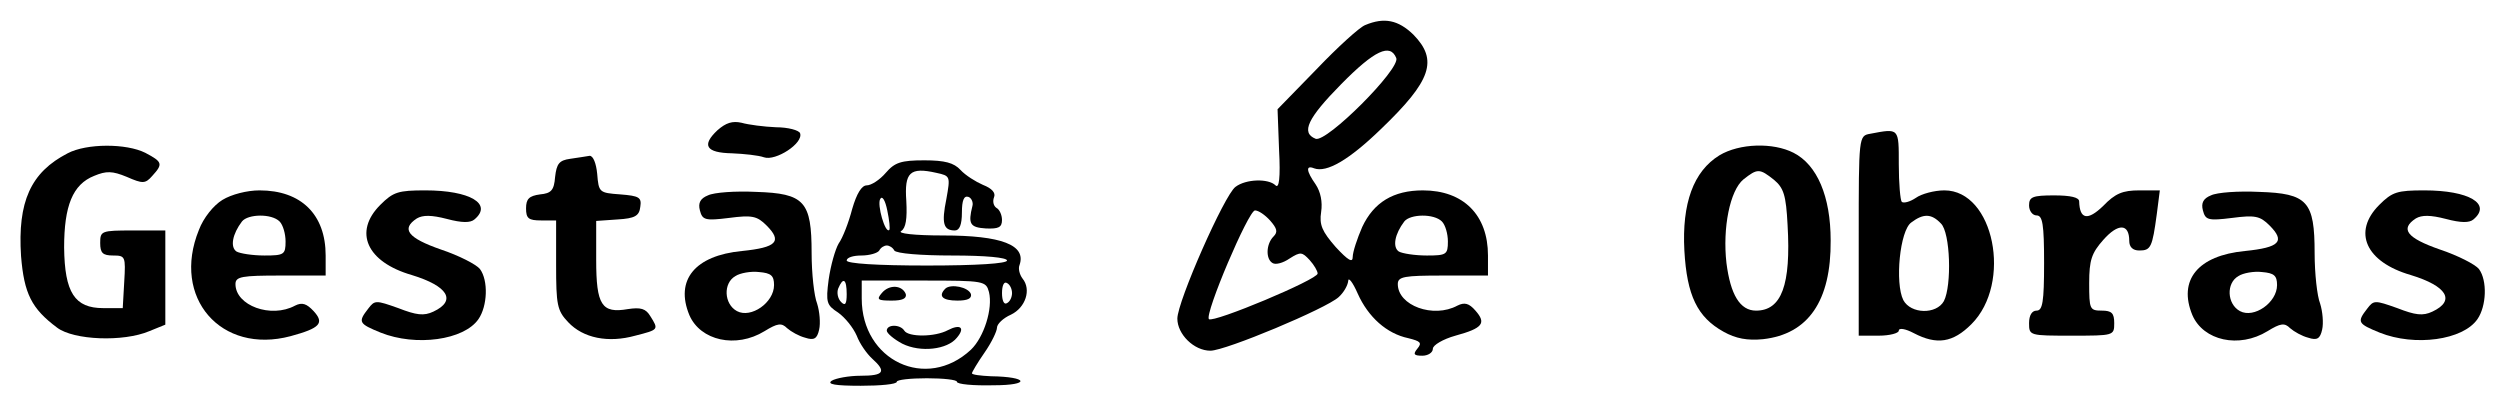 <?xml version="1.0" standalone="no"?>
<!DOCTYPE svg PUBLIC "-//W3C//DTD SVG 20010904//EN"
 "http://www.w3.org/TR/2001/REC-SVG-20010904/DTD/svg10.dtd">
<svg version="1.0" xmlns="http://www.w3.org/2000/svg"
 width="499pt" height="80pt" viewBox="0 0 499 80"
 preserveAspectRatio="xMidYMid meet">

<g transform="translate(0,80) scale(0.1,-0.1)"
fill="#000000" stroke="none">
<path d="M2725 750 c-11 -4 -55 -44 -97 -88 l-78 -80 3 -81 c3 -56 0 -78 -7
-71 -14 14 -59 13 -80 -3 -22 -16 -116 -229 -116 -263 0 -31 33 -64 66 -64 30
0 231 84 256 107 10 9 18 23 19 32 0 9 9 -2 19 -25 21 -47 58 -80 101 -89 24
-6 28 -9 18 -21 -9 -11 -7 -14 10 -14 11 0 21 6 21 14 0 7 20 19 45 26 55 15
62 25 40 50 -13 15 -22 17 -36 10 -48 -26 -119 0 -119 43 0 15 13 17 90 17
l90 0 0 40 c0 81 -49 130 -130 130 -59 0 -98 -24 -121 -73 -10 -23 -19 -50
-19 -60 0 -12 -9 -7 -34 20 -27 31 -33 44 -29 70 3 20 -1 40 -11 55 -19 27
-20 39 -3 32 25 -9 69 16 134 79 100 96 114 137 64 188 -30 29 -58 35 -96 19z
m62 -66 c8 -22 -139 -169 -161 -161 -30 12 -16 41 51 109 67 68 98 82 110 52z
m-252 -324 c14 -16 16 -23 7 -32 -15 -15 -16 -45 -2 -53 6 -4 21 0 34 9 22 14
25 13 40 -3 9 -10 16 -22 16 -27 0 -12 -208 -99 -217 -91 -9 10 79 217 92 217
7 0 20 -9 30 -20z m343 -2 c7 -7 12 -25 12 -40 0 -26 -3 -28 -42 -28 -24 0
-49 4 -56 8 -13 9 -8 35 11 60 12 15 59 16 75 0z"/>
<path d="M1432 540 c-32 -30 -23 -45 29 -46 24 -1 53 -4 64 -8 23 -8 79 28 72
48 -2 6 -24 12 -48 12 -24 1 -55 5 -69 9 -18 4 -31 0 -48 -15z"/>
<path d="M3733 533 c-23 -4 -23 -5 -23 -204 l0 -199 40 0 c22 0 40 5 40 10 0
6 13 4 30 -5 46 -24 78 -19 115 18 82 82 45 267 -54 267 -20 0 -46 -7 -57 -15
-12 -8 -24 -11 -28 -8 -3 3 -6 37 -6 75 0 73 1 72 -57 61z m141 -179 c19 -18
22 -124 6 -155 -15 -27 -66 -26 -81 2 -17 34 -7 139 16 155 24 18 40 18 59 -2z"/>
<path d="M135 494 c-74 -38 -100 -97 -93 -205 6 -75 21 -105 72 -143 33 -25
132 -29 184 -7 l32 13 0 94 0 94 -65 0 c-63 0 -65 -1 -65 -25 0 -20 5 -25 26
-25 24 0 25 -2 22 -52 l-3 -53 -39 0 c-57 0 -77 31 -78 121 0 83 17 126 60
143 24 10 36 10 65 -2 32 -14 37 -14 51 2 22 24 20 28 -14 46 -38 19 -117 19
-155 -1z"/>
<path d="M3432 490 c-52 -32 -75 -96 -70 -190 5 -90 26 -133 78 -162 25 -14
48 -18 79 -15 90 10 136 76 135 197 0 88 -27 151 -74 175 -41 21 -108 19 -148
-5z m109 -49 c19 -16 24 -30 27 -90 7 -120 -12 -171 -63 -171 -32 0 -51 32
-59 95 -8 70 7 145 34 167 28 22 32 22 61 -1z"/>
<path d="M1138 483 c-22 -3 -27 -10 -30 -36 -2 -27 -8 -33 -30 -35 -22 -3 -28
-9 -28 -28 0 -20 5 -24 30 -24 l30 0 0 -89 c0 -79 2 -91 24 -114 30 -32 80
-42 134 -27 47 12 47 12 30 39 -9 15 -19 18 -45 14 -52 -9 -63 8 -63 98 l0 78
43 3 c34 2 43 7 45 25 3 19 -2 22 -40 25 -42 3 -43 4 -46 41 -2 21 -8 36 -15
36 -7 -1 -24 -4 -39 -6z"/>
<path d="M1768 455 c-12 -14 -29 -25 -38 -25 -10 0 -20 -16 -29 -47 -7 -27
-19 -58 -27 -69 -7 -12 -16 -44 -20 -72 -6 -46 -4 -51 19 -66 14 -10 30 -30
37 -46 6 -16 20 -36 31 -46 29 -26 23 -34 -23 -34 -24 0 -50 -5 -58 -10 -10
-7 7 -10 58 -10 39 0 72 3 72 8 0 4 27 7 60 7 33 0 60 -3 60 -7 0 -5 33 -8 73
-7 75 0 70 17 -5 18 -21 1 -38 3 -38 6 0 2 11 21 25 41 14 20 25 43 25 50 0 7
12 19 28 26 29 14 41 50 23 72 -6 8 -9 20 -6 27 14 40 -36 59 -152 59 -58 0
-93 4 -84 9 9 6 12 24 10 60 -4 57 7 68 60 56 28 -6 28 -7 20 -52 -10 -49 -6
-63 17 -63 9 0 14 11 14 36 0 24 4 34 13 31 6 -2 10 -11 8 -18 -9 -36 -5 -43
27 -45 25 -1 32 2 32 17 0 10 -5 21 -11 24 -6 4 -8 13 -5 21 4 9 -4 18 -22 25
-14 6 -35 19 -45 30 -13 14 -31 19 -72 19 -46 0 -59 -4 -77 -25z m7 -114 c-8
-8 -25 51 -18 62 4 7 10 -3 14 -23 4 -19 6 -37 4 -39z m10 -41 c4 -6 53 -10
116 -10 66 0 109 -4 109 -10 0 -6 -60 -10 -160 -10 -100 0 -160 4 -160 10 0 6
13 10 29 10 17 0 33 5 36 10 3 6 10 10 15 10 5 0 12 -4 15 -10z m-95 -87 c0
-20 -3 -24 -11 -16 -7 7 -9 19 -6 27 10 24 17 19 17 -11z m284 4 c8 -33 -10
-90 -36 -115 -89 -83 -218 -22 -218 102 l0 36 124 0 c121 0 124 -1 130 -23z
m46 -2 c0 -8 -4 -17 -10 -20 -6 -4 -10 5 -10 20 0 15 4 24 10 20 6 -3 10 -12
10 -20z"/>
<path d="M1760 215 c-11 -13 -8 -15 20 -15 21 0 30 4 28 13 -7 18 -33 20 -48
2z"/>
<path d="M1887 224 c-15 -15 -6 -24 24 -24 20 0 29 4 27 13 -5 14 -40 21 -51
11z"/>
<path d="M1770 140 c0 -5 14 -17 31 -26 36 -18 90 -12 109 12 17 20 7 28 -18
15 -26 -14 -79 -14 -87 -1 -8 13 -35 13 -35 0z"/>
<path d="M444 401 c-18 -11 -38 -36 -47 -60 -55 -135 44 -249 183 -212 59 16
68 26 46 50 -14 15 -23 18 -37 11 -48 -26 -119 0 -119 43 0 15 13 17 90 17
l90 0 0 40 c0 82 -49 130 -132 130 -25 0 -56 -8 -74 -19z m114 -43 c7 -7 12
-25 12 -40 0 -26 -3 -28 -42 -28 -24 0 -49 4 -56 8 -13 9 -8 35 11 60 12 15
59 16 75 0z"/>
<path d="M759 391 c-54 -54 -27 -114 63 -140 72 -22 90 -51 43 -73 -19 -9 -34
-7 -70 7 -45 16 -47 16 -60 -1 -21 -27 -19 -30 25 -48 70 -28 166 -15 195 27
18 26 20 77 3 100 -7 9 -42 27 -78 39 -66 23 -80 41 -48 62 12 7 29 7 60 -1
30 -8 47 -8 55 -1 37 31 -9 58 -98 58 -54 0 -64 -3 -90 -29z"/>
<path d="M1413 410 c-15 -6 -20 -15 -16 -30 5 -19 10 -21 58 -15 46 6 56 4 75
-15 32 -32 20 -44 -49 -51 -94 -9 -134 -58 -105 -128 22 -51 93 -67 150 -32
26 16 34 17 45 6 8 -7 24 -16 36 -19 18 -6 24 -2 28 16 3 13 1 36 -4 52 -6 15
-11 60 -11 101 0 103 -14 119 -111 122 -41 2 -84 -1 -96 -7z m132 -179 c0 -35
-46 -67 -74 -52 -26 14 -28 56 -3 70 9 6 31 10 47 8 24 -2 30 -7 30 -26z"/>
<path d="M4198 389 c-31 -30 -47 -27 -48 9 0 8 -17 12 -50 12 -43 0 -50 -3
-50 -20 0 -11 7 -20 15 -20 12 0 15 -17 15 -95 0 -78 -3 -95 -15 -95 -9 0 -15
-9 -15 -25 0 -25 1 -25 85 -25 84 0 85 0 85 25 0 20 -5 25 -25 25 -24 0 -25 3
-25 55 0 46 5 60 28 86 30 34 52 33 52 -2 0 -12 7 -19 20 -19 23 0 26 6 35 73
l6 47 -41 0 c-33 0 -48 -6 -72 -31z"/>
<path d="M4413 410 c-15 -6 -20 -15 -16 -30 5 -19 10 -21 58 -15 46 6 56 4 75
-15 32 -32 20 -44 -49 -51 -94 -9 -134 -58 -105 -128 22 -51 93 -67 150 -32
26 16 34 17 45 6 8 -7 24 -16 36 -19 18 -6 24 -2 28 16 3 13 1 36 -4 52 -6 15
-11 60 -11 101 0 103 -14 119 -111 122 -41 2 -84 -1 -96 -7z m132 -179 c0 -35
-46 -67 -74 -52 -26 14 -28 56 -3 70 9 6 31 10 47 8 24 -2 30 -7 30 -26z"/>
<path d="M4749 391 c-54 -54 -27 -114 63 -140 72 -22 90 -51 43 -73 -19 -9
-34 -7 -70 7 -45 16 -47 16 -60 -1 -21 -27 -19 -30 25 -48 70 -28 166 -15 195
27 18 26 20 77 3 100 -7 9 -42 27 -78 39 -66 23 -80 41 -48 62 12 7 29 7 60
-1 30 -8 47 -8 55 -1 37 31 -9 58 -98 58 -54 0 -64 -3 -90 -29z"/>
</g>
</svg>
